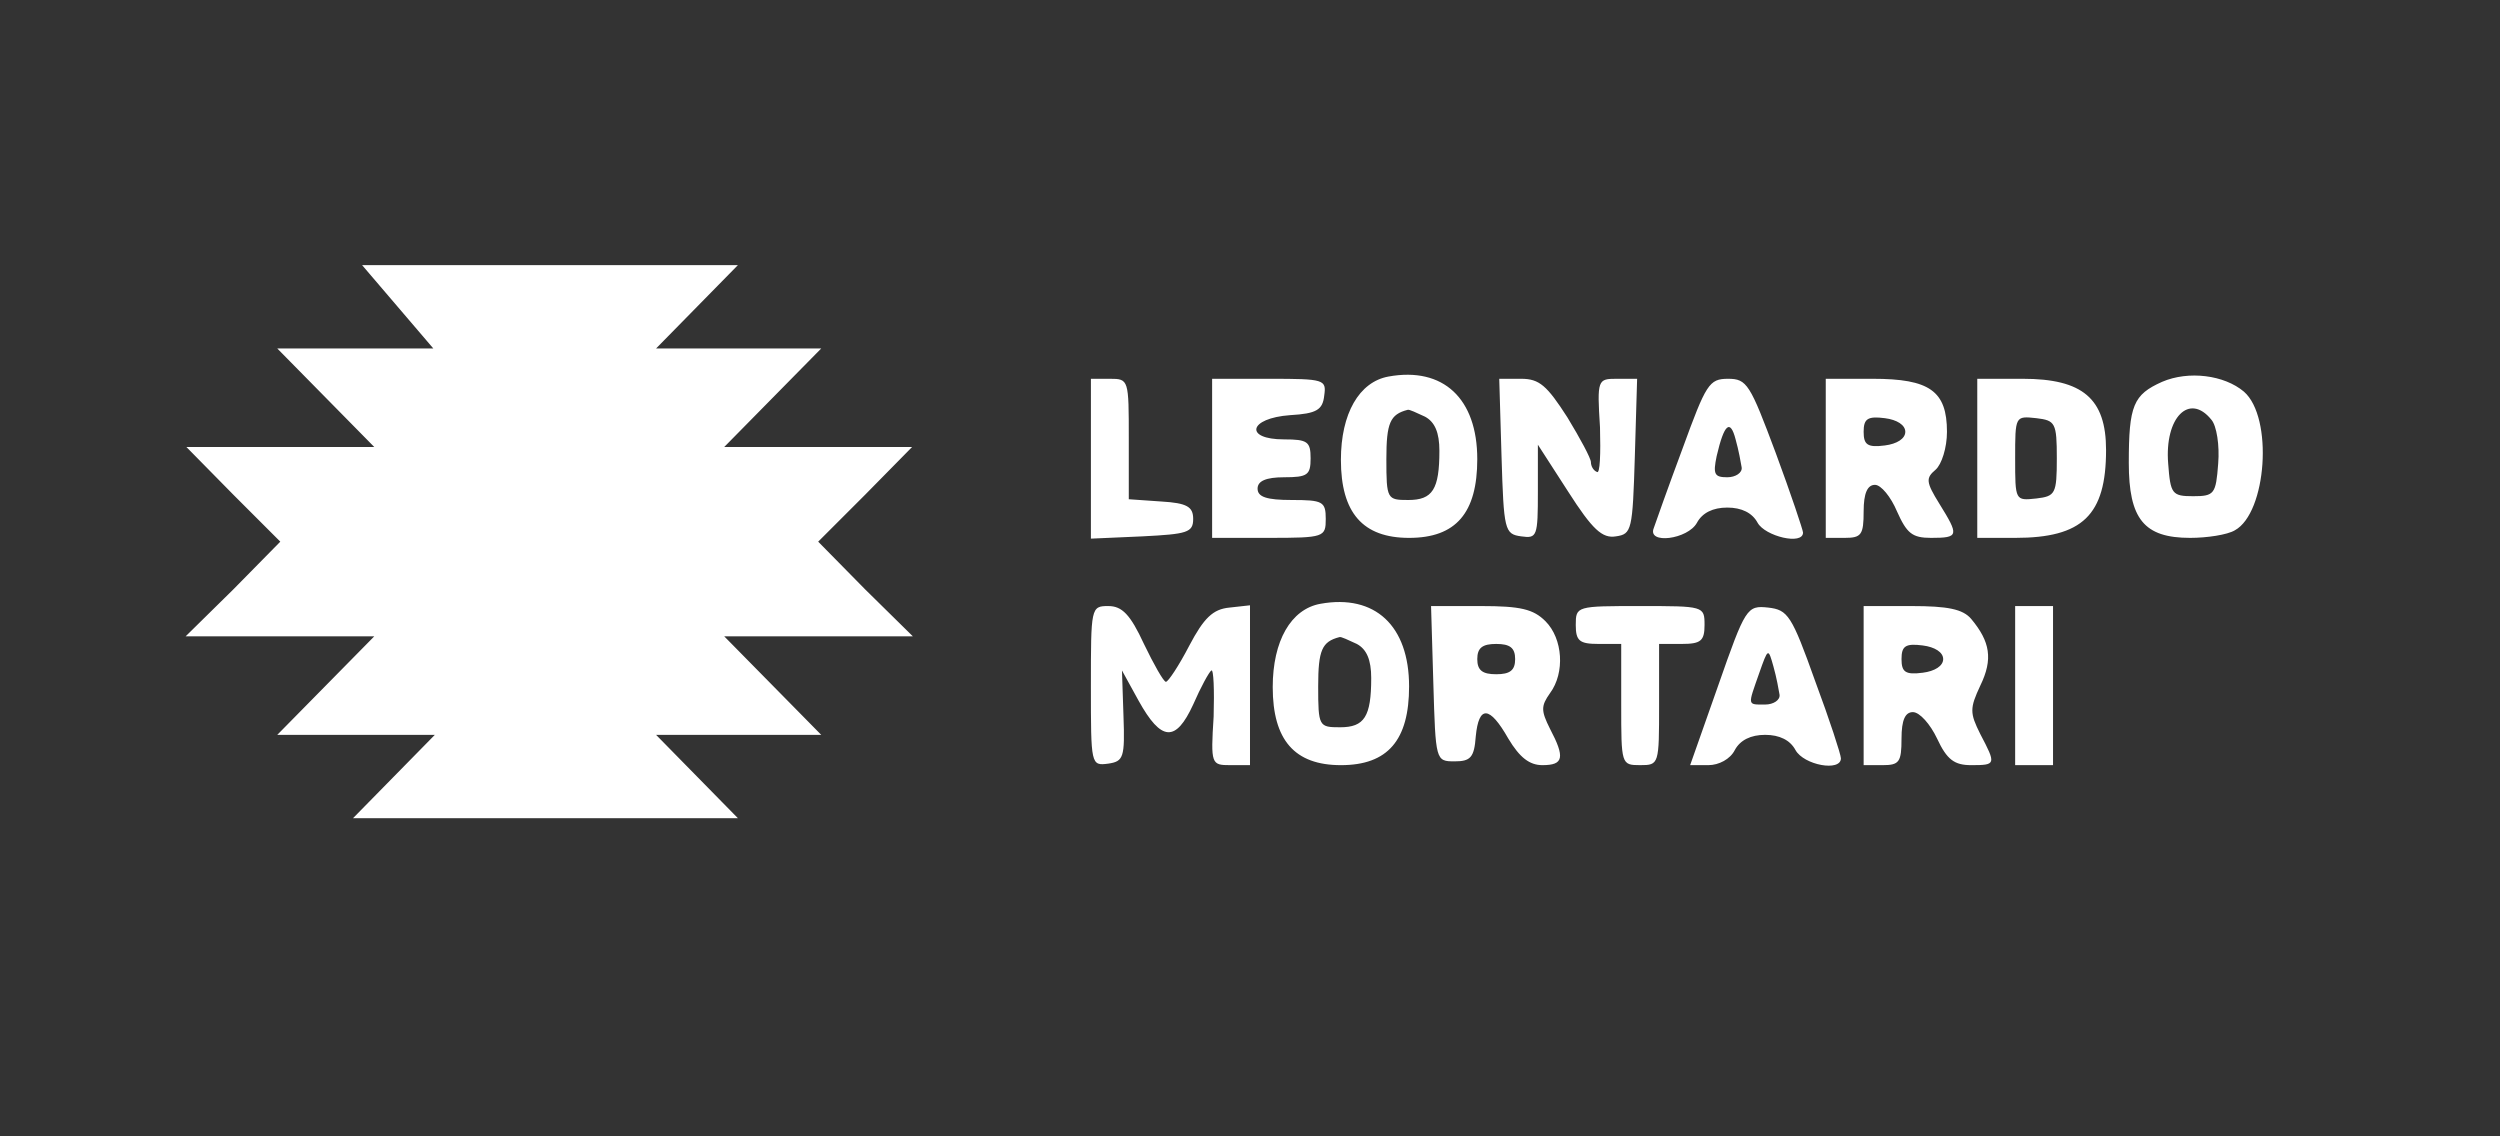 <svg version="1.2" xmlns="http://www.w3.org/2000/svg" viewBox="0 0 330 150" width="330" height="150">
	<rect x="0" y="0" width="330" height="150" fill="#333333" stroke="none"/>
	<title>logo-svg</title>
	<style>
		.s0 { fill: #ffffff } 
	</style>
	<g id="Layer">
		<path id="Layer" fill-rule="evenodd" class="s0" d="m47.8 35h49.6l-10.8 11h21.8l-12.8 13h24.8l-6.2 6.3-6.2 6.2 6.2 6.3 6.3 6.2h-24.9l12.8 13h-21.8l10.8 11h-50.8l10.8-11h-20.8l12.8-13h-24.9l6.3-6.2 6.2-6.3-6.2-6.2-6.2-6.3h24.8l-12.8-13h20.6zm147.2 25.6c0 7.1-2.8 10.4-9 10.4-6.1 0-9-3.3-9-10.3 0-6.1 2.4-10.3 6.3-11 7.2-1.3 11.7 2.9 11.7 10.9zm-9.2-6.5c-2.3 0.6-2.8 1.7-2.8 6.5 0 5.3 0.1 5.4 2.9 5.4 3.2 0 4.1-1.4 4.1-6.5 0-2.4-0.6-3.8-1.9-4.5-1.1-0.5-2.1-1-2.3-0.9zm110.4-2.4c3.9 3.4 3 16-1.2 18.3-1 0.6-3.7 1-5.9 1-6.1 0-8.1-2.5-8.1-9.9 0-7.6 0.6-9 4.4-10.7 3.5-1.5 8.2-0.9 10.8 1.3zm-10 9.5c0.3 4 0.5 4.3 3.3 4.3 2.8 0 3-0.3 3.3-4.3 0.2-2.4-0.2-5-0.9-5.8-2.9-3.6-6.2-0.3-5.7 5.8zm-142.2-11.2h2.5c2.5 0 2.5 0.1 2.5 7.9v8l4.3 0.3c3.4 0.2 4.2 0.7 4.2 2.3 0 1.8-0.8 2-6.7 2.3l-6.8 0.3zm16 0h7.6c7.2 0 7.5 0.1 7.2 2.2-0.2 1.9-1 2.4-4.5 2.6-5.5 0.4-6.1 3.2-0.8 3.2 3.1 0 3.5 0.3 3.5 2.5 0 2.2-0.4 2.5-3.5 2.5-2.4 0-3.5 0.5-3.5 1.5 0 1.1 1.2 1.5 4.5 1.5 4.1 0 4.5 0.2 4.5 2.5 0 2.4-0.2 2.5-7.5 2.5h-7.5zm37.9 0h2.9c2.4 0 3.4 0.9 6.1 5.1 1.7 2.8 3.1 5.4 3.1 5.9 0 0.5 0.3 1.1 0.8 1.3 0.4 0.3 0.5-2.4 0.4-5.9-0.4-6.3-0.3-6.4 2.2-6.4h2.7l-0.3 10.2c-0.3 9.8-0.4 10.3-2.5 10.6-1.8 0.3-3.1-0.9-6.3-5.9l-4-6.2v6.2c0 5.9-0.1 6.2-2.2 5.9-2.2-0.3-2.3-0.8-2.6-10.6zm30.2 0c2.5 0 2.9 0.7 6.3 9.8 2 5.4 3.6 10.2 3.6 10.5 0 1.7-5 0.5-6-1.3-0.7-1.3-2.1-2-4-2-1.9 0-3.3 0.7-4 2-1.2 2.2-6.6 2.9-5.7 0.7 0.2-0.6 1.9-5.4 3.8-10.5 3.1-8.5 3.5-9.2 6-9.2zm1 8c-0.7-2.7-1.5-2.1-2.5 2.2-0.5 2.4-0.3 2.8 1.4 2.8 1.1 0 2-0.6 1.9-1.3-0.1-0.6-0.4-2.3-0.8-3.7zm11.9-8h6.2c7.5 0 9.8 1.6 9.8 7 0 2.1-0.7 4.3-1.5 5-1.3 1.1-1.3 1.6 0.5 4.5 2.6 4.2 2.6 4.5-1.1 4.5-2.5 0-3.2-0.6-4.5-3.5-0.8-1.9-2.1-3.5-2.9-3.5-1 0-1.5 1.1-1.5 3.5 0 3.1-0.3 3.5-2.5 3.5h-2.5zm7.8 5.2c-2.3-0.3-2.8 0.1-2.8 1.8 0 1.7 0.5 2.1 2.8 1.8 1.6-0.2 2.7-0.9 2.7-1.8 0-0.9-1.1-1.6-2.7-1.8zm12.2-5.2h6c7.9 0 11 2.6 11 9.4 0 8.6-3.1 11.6-12 11.6h-5zm7.8 5.2c-2.8-0.3-2.8-0.3-2.8 5.3 0 5.6 0 5.6 2.8 5.3 2.5-0.3 2.7-0.6 2.7-5.3 0-4.7-0.2-5-2.7-5.3zm-82.8 35.4c0 7.1-2.8 10.4-9 10.4-6.1 0-9-3.3-9-10.3 0-6.1 2.4-10.3 6.3-11 7.2-1.3 11.7 2.9 11.7 10.9zm-9.2-6.5c-2.3 0.6-2.8 1.7-2.8 6.5 0 5.3 0.1 5.4 2.9 5.4 3.2 0 4.1-1.4 4.1-6.5 0-2.4-0.6-3.8-1.9-4.5-1.1-0.5-2.1-1-2.3-0.9zm-30.5-4.1c1.8 0 2.9 1.1 4.7 5 1.3 2.7 2.6 5 2.9 5 0.3 0 1.7-2.1 3.1-4.8 1.9-3.6 3.1-4.8 5.3-5l2.7-0.3v21.1h-2.6c-2.5 0-2.6-0.1-2.2-6.4 0.1-3.5 0-6.3-0.3-6.1-0.3 0.2-1.4 2.2-2.4 4.5-2.3 5-4.2 4.9-7.2-0.5l-2.2-4 0.2 6c0.2 5.5 0 6-2 6.3-2.3 0.3-2.3 0.2-2.3-10.2 0-10.4 0-10.6 2.3-10.6zm42.6 0h6.6c5.2 0 6.9 0.4 8.5 2 2.3 2.3 2.6 6.8 0.6 9.5-1.2 1.7-1.2 2.3 0 4.7 2 3.8 1.8 4.8-1 4.8-1.7 0-3-1-4.5-3.5-2.5-4.4-3.9-4.4-4.3-0.3-0.2 2.8-0.7 3.3-2.8 3.3-2.5 0-2.5-0.1-2.8-10.3zm8.6 5c-1.8 0-2.5 0.5-2.5 2 0 1.5 0.7 2 2.5 2 1.8 0 2.5-0.5 2.5-2 0-1.5-0.7-2-2.5-2zm19-5c8.4 0 8.5 0 8.5 2.5 0 2.1-0.5 2.5-3 2.5h-3v8c0 7.9 0 8-2.5 8-2.5 0-2.5-0.1-2.5-8v-8h-3c-2.5 0-3-0.4-3-2.5 0-2.5 0.1-2.5 8.5-2.5zm16.9 0.2c2.6 0.3 3.1 1 6.2 9.7 1.9 5.1 3.4 9.7 3.4 10.2 0 1.8-4.9 0.9-6-1.1-0.7-1.3-2.1-2-4-2-1.9 0-3.3 0.7-4 2-0.6 1.2-2.1 2-3.5 2h-2.4l3.7-10.5c3.6-10.3 3.8-10.6 6.6-10.3zm0.7 7.8c-0.7-2.5-0.7-2.5-1.9 0.9-1.5 4.3-1.6 4.1 0.8 4.1 1.1 0 2-0.6 1.9-1.3-0.1-0.6-0.4-2.3-0.8-3.7zm11.9-8h6.3c4.8 0 6.8 0.4 7.9 1.7 2.5 3 2.9 5.3 1.2 8.8-1.4 3-1.4 3.6 0 6.4 2.1 4 2.1 4.1-1.2 4.1-2.2 0-3.2-0.7-4.5-3.5-0.9-1.9-2.3-3.5-3.2-3.5-1 0-1.5 1-1.5 3.5 0 3.1-0.3 3.5-2.5 3.5h-2.5zm7.8 5.2c-2.3-0.3-2.8 0.1-2.8 1.8 0 1.7 0.5 2.1 2.8 1.8 1.6-0.2 2.7-0.9 2.7-1.8 0-0.9-1.1-1.6-2.7-1.8zm12.2-5.2h5v21h-5z"/>
	</g>
</svg>
